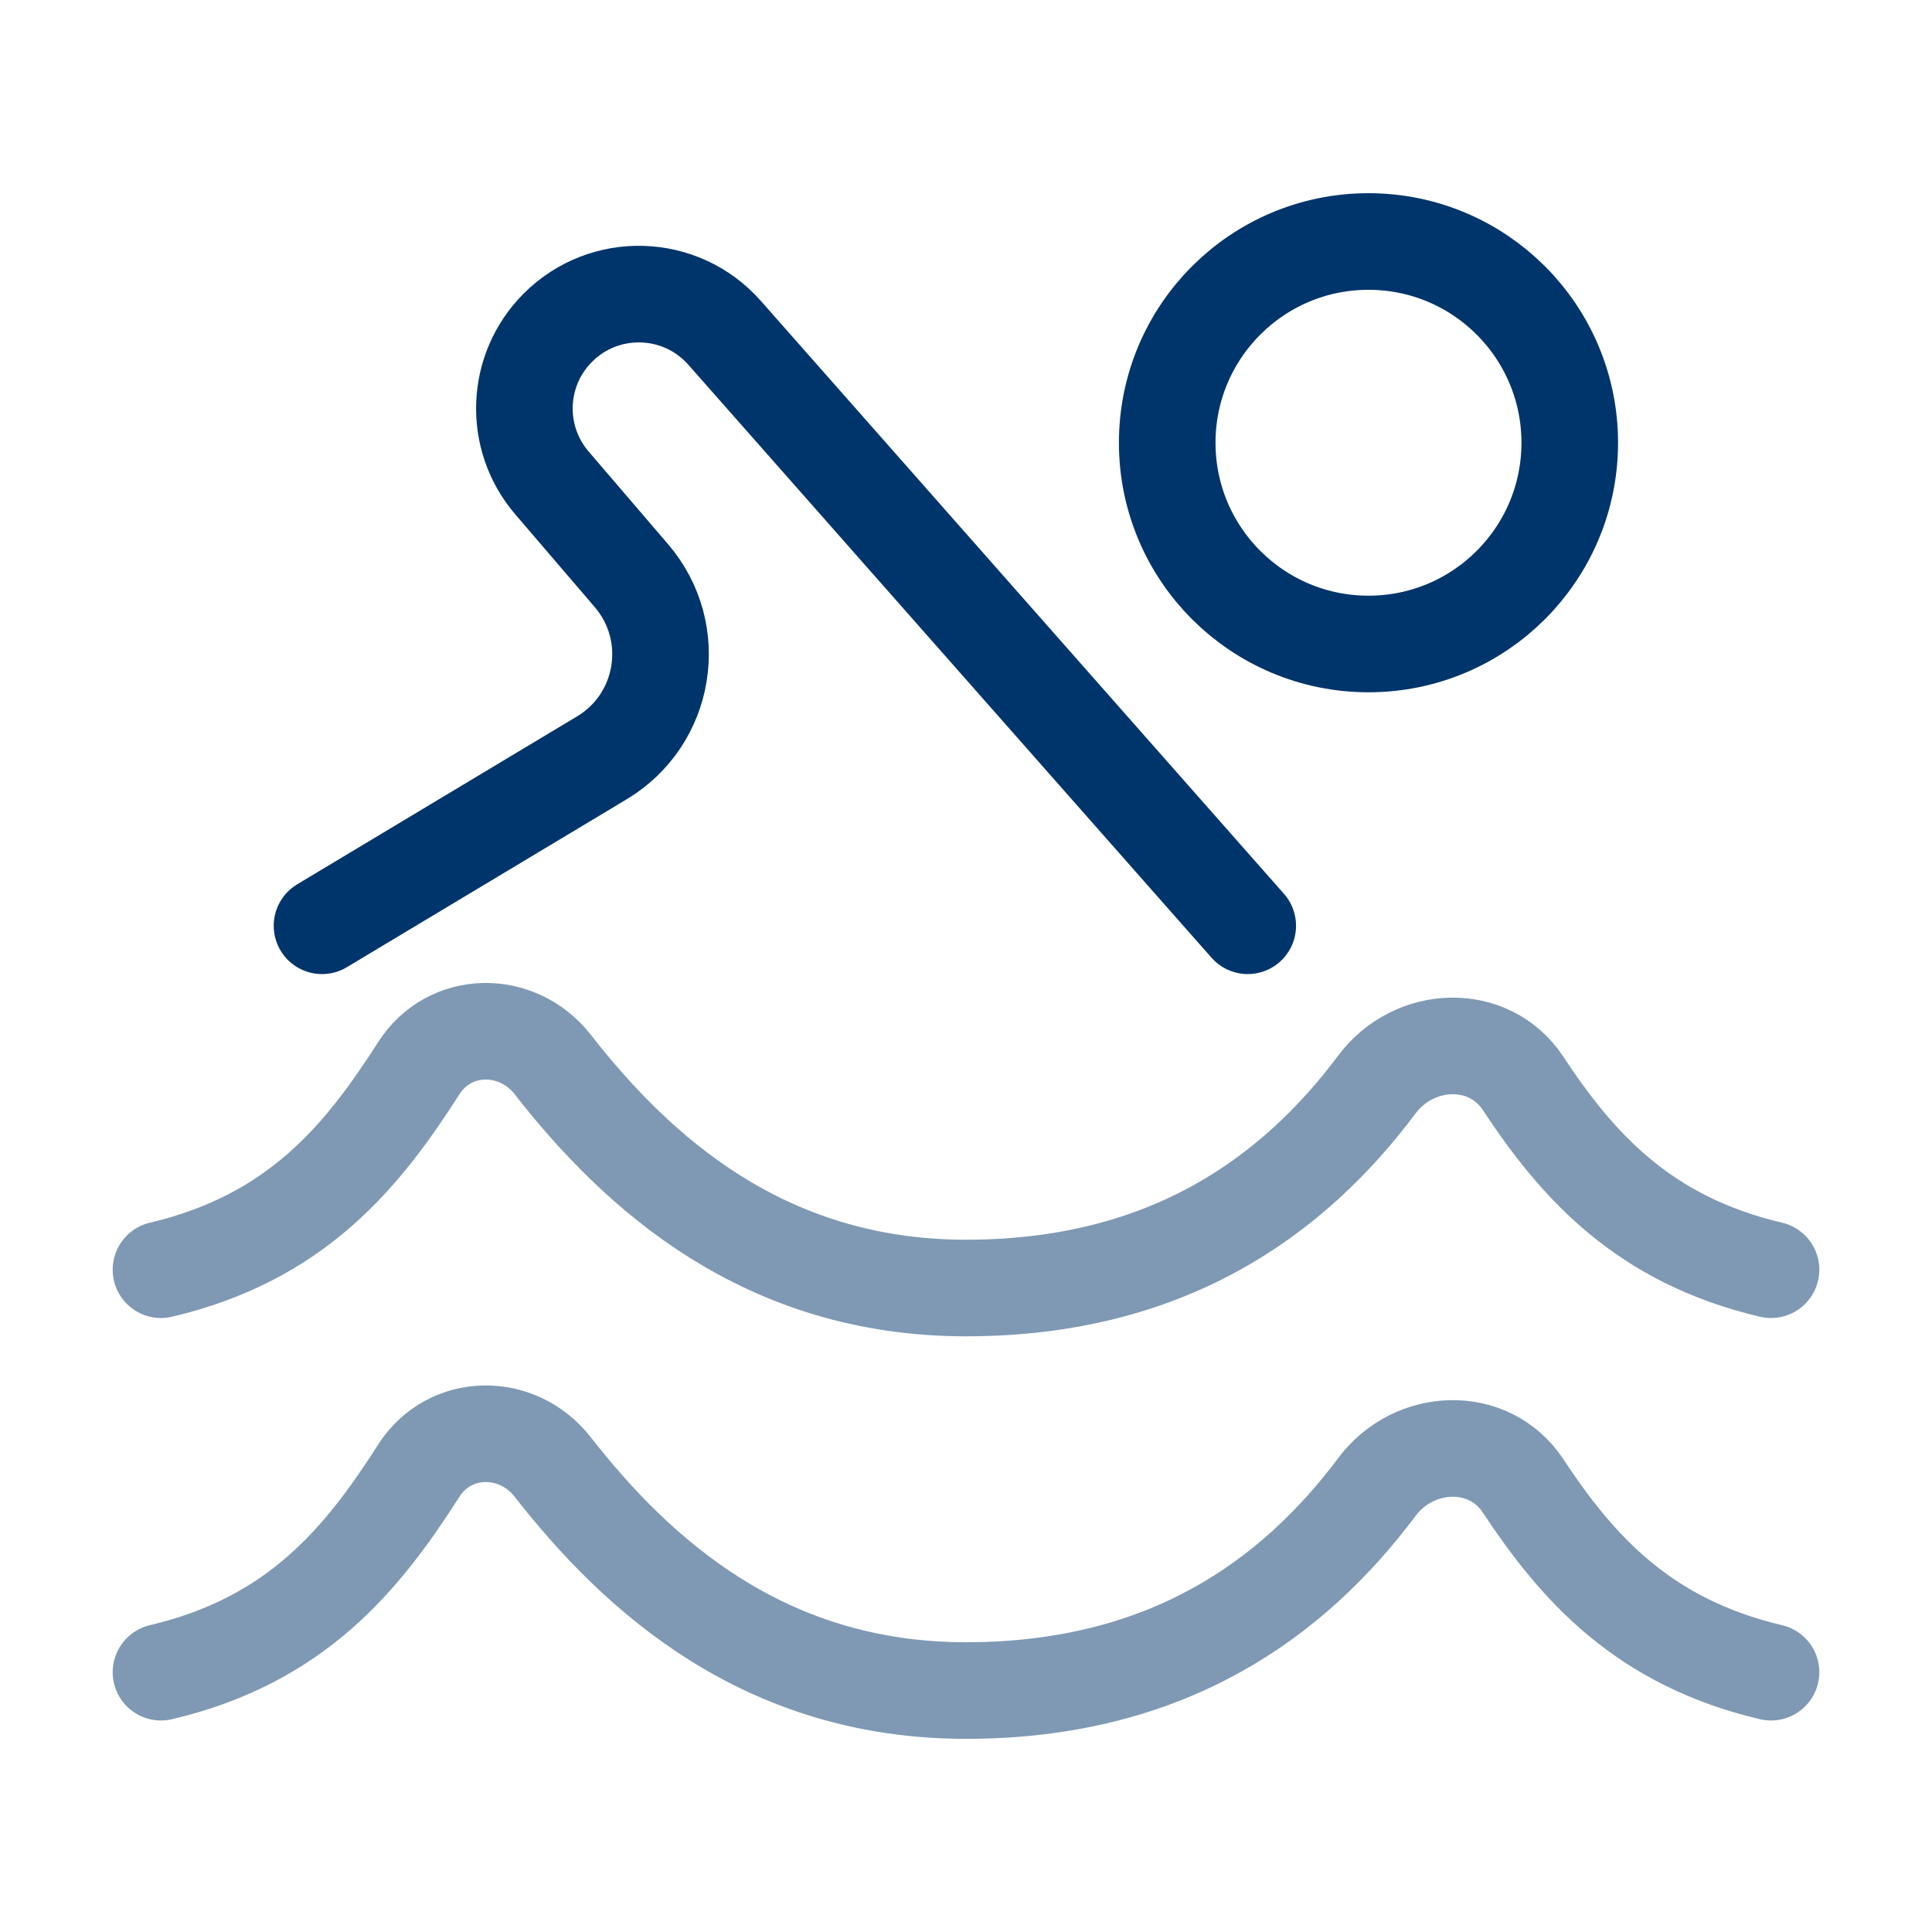 <svg width="40" height="40" viewBox="0 0 40 40" fill="none" xmlns="http://www.w3.org/2000/svg">
<path opacity="0.5" d="M36.667 26.288C34.021 25.665 32.659 24.133 31.533 22.429C30.828 21.361 29.276 21.426 28.509 22.451C26.757 24.794 24.141 26.667 20 26.667C15.823 26.667 13.197 24.283 11.444 22.04C10.712 21.103 9.31 21.115 8.67 22.117C7.501 23.943 6.14 25.627 3.333 26.288" stroke="#00356B" stroke-width="2" stroke-linecap="round" stroke-linejoin="round"/>
<path opacity="0.5" d="M36.667 34.621C34.021 33.998 32.659 32.466 31.533 30.762C30.828 29.695 29.276 29.76 28.509 30.784C26.757 33.127 24.141 35.001 20 35.001C15.823 35.001 13.197 32.617 11.444 30.373C10.712 29.436 9.31 29.448 8.67 30.45C7.501 32.277 6.14 33.96 3.333 34.621" stroke="#00356B" stroke-width="2" stroke-linecap="round" stroke-linejoin="round"/>
<path d="M6.667 19.167L12.461 15.69C13.789 14.893 14.081 13.094 13.073 11.919L11.427 9.998C10.622 9.059 10.675 7.658 11.551 6.783C12.517 5.817 14.097 5.866 15.001 6.89L25.833 19.167" stroke="#00356B" stroke-width="2" stroke-linecap="round" stroke-linejoin="round"/>
<path d="M28.333 13.333C30.634 13.333 32.5 11.468 32.5 9.167C32.5 6.865 30.634 5 28.333 5C26.032 5 24.166 6.865 24.166 9.167C24.166 11.468 26.032 13.333 28.333 13.333Z" stroke="#00356B" stroke-width="2" stroke-linecap="round" stroke-linejoin="round"/>
</svg>
